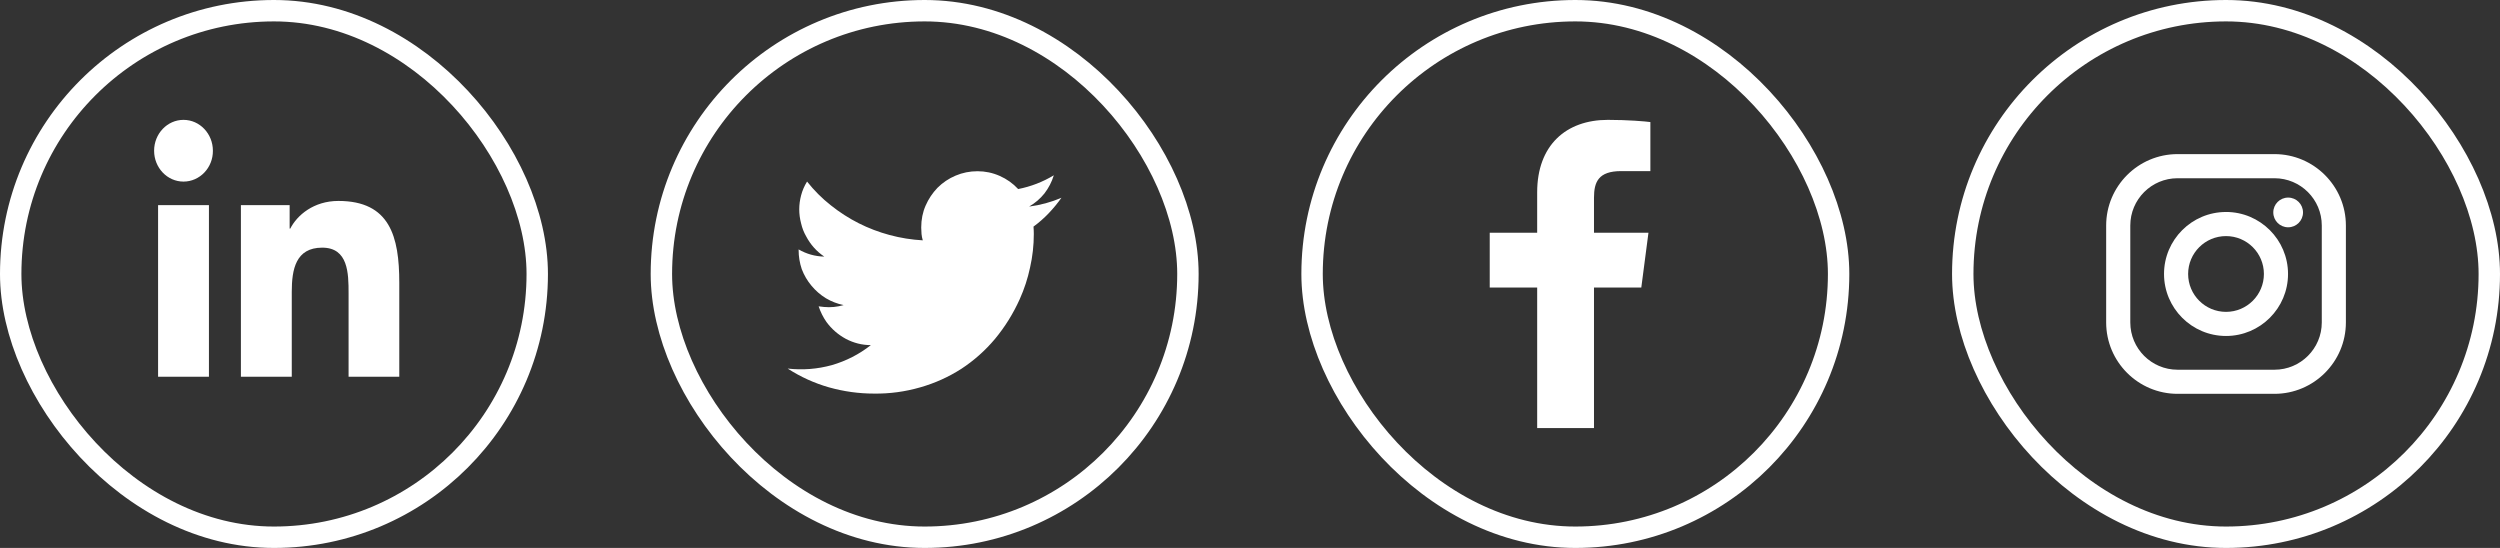 <svg xmlns="http://www.w3.org/2000/svg" width="146" height="32" fill="none" viewBox="0 0 146 32">
    <rect x="0" y="0" width="146" height="32" fill="#333333" stroke="none"/>
    <path fill="#fff" d="M12.202 22h-2.97V11.978h2.97V22zm-1.486-11.395C9.765 10.605 9 9.793 9 8.803 9 7.803 9.774 7 10.716 7c.952 0 1.717.813 1.717 1.803.009.99-.765 1.802-1.717 1.802zM23.318 22h-2.961v-4.875c0-1.159-.018-2.662-1.539-2.662-1.547 0-1.779 1.27-1.779 2.578V22h-2.97V11.978h2.846v1.373h.036c.4-.784 1.37-1.616 2.81-1.616 3.006 0 3.557 2.074 3.557 4.773V22z"/>
    <rect width="30.75" height="30.75" x=".625" y=".625" stroke="#fff" stroke-width="1.25" rx="15.375"/>
    <path fill="#fff" d="M62 11.534c-.231.329-.487.64-.767.932-.268.28-.56.536-.877.767.012.146.018.292.018.438 0 .658-.073 1.31-.219 1.955-.134.633-.335 1.248-.602 1.844-.378.84-.859 1.614-1.443 2.32-.573.682-1.23 1.266-1.973 1.753-.743.475-1.54.835-2.393 1.078-.889.256-1.79.378-2.703.365-.889 0-1.765-.122-2.63-.365-.852-.243-1.656-.609-2.411-1.096.877.098 1.735.03 2.575-.2.84-.244 1.602-.634 2.283-1.17-.511 0-.998-.122-1.46-.365-.451-.244-.829-.572-1.133-.986-.195-.28-.347-.585-.457-.914l.31.037c.39.037.774 0 1.151-.11-.365-.073-.712-.207-1.04-.401-.317-.195-.597-.439-.84-.731-.244-.292-.433-.615-.567-.968-.122-.365-.183-.737-.183-1.114v-.037c.463.268.962.408 1.498.42-.45-.304-.804-.7-1.06-1.187-.133-.231-.23-.48-.292-.749-.146-.548-.146-1.096 0-1.644.073-.28.19-.548.347-.803.414.523.877.986 1.389 1.388 1.022.816 2.167 1.394 3.433 1.735.633.17 1.279.274 1.936.31-.036-.121-.06-.243-.073-.365-.012-.134-.018-.262-.018-.383 0-.463.085-.89.256-1.279.17-.39.402-.736.694-1.041.304-.304.657-.542 1.06-.712.401-.17.827-.256 1.278-.256.45 0 .883.091 1.297.274.414.183.773.438 1.077.767.743-.146 1.437-.414 2.082-.804-.121.39-.304.743-.548 1.06-.243.304-.541.56-.895.767.658-.085 1.285-.256 1.882-.511l.018-.019z"/>
    <rect width="30.75" height="30.75" x="38.625" y=".625" stroke="#fff" stroke-width="1.25" rx="15.375"/>
    <path fill="#fff" d="M93.089 25v-8.208h2.763l.418-3.2h-3.181v-2.04c0-.928.257-1.56 1.59-1.56h1.703V7.128C96.085 7.088 95.072 7 93.9 7c-2.45 0-4.129 1.488-4.129 4.232v2.36H87v3.2h2.771V25h3.318z"/>
    <rect width="30.75" height="30.75" x="76.625" y=".625" stroke="#fff" stroke-width="1.25" rx="15.375"/>
    <g fill="#fff" clip-path="url(#clip0)">
        <path d="M132.829 9h-5.658c-2.3 0-4.171 1.871-4.171 4.17v5.66c0 2.3 1.871 4.17 4.171 4.17h5.658c2.3 0 4.171-1.87 4.171-4.17v-5.66c0-2.299-1.871-4.17-4.171-4.17zm2.763 9.83c0 1.525-1.237 2.762-2.763 2.762h-5.658c-1.526 0-2.762-1.237-2.762-2.763v-5.658c0-1.526 1.236-2.762 2.762-2.762h5.658c1.526 0 2.763 1.236 2.763 2.762v5.658z"/>
        <path d="M130 12.38c-1.997 0-3.621 1.623-3.621 3.62s1.624 3.621 3.621 3.621c1.997 0 3.621-1.624 3.621-3.62 0-1.998-1.625-3.622-3.621-3.622zm0 5.833c-1.222 0-2.213-.991-2.213-2.213s.991-2.212 2.213-2.212 2.212.99 2.212 2.212c0 1.222-.99 2.213-2.212 2.213zM133.628 13.274c.479 0 .868-.388.868-.868 0-.479-.389-.867-.868-.867s-.868.388-.868.867c0 .48.389.868.868.868z"/>
    </g>
    <rect width="30.75" height="30.75" x="114.625" y=".625" stroke="#fff" stroke-width="1.25" rx="15.375"/>
    <defs>
        <clipPath id="clip0">
            <path fill="#fff" d="M0 0H14V14H0z" transform="translate(123 9)"/>
        </clipPath>
    </defs>
</svg>

